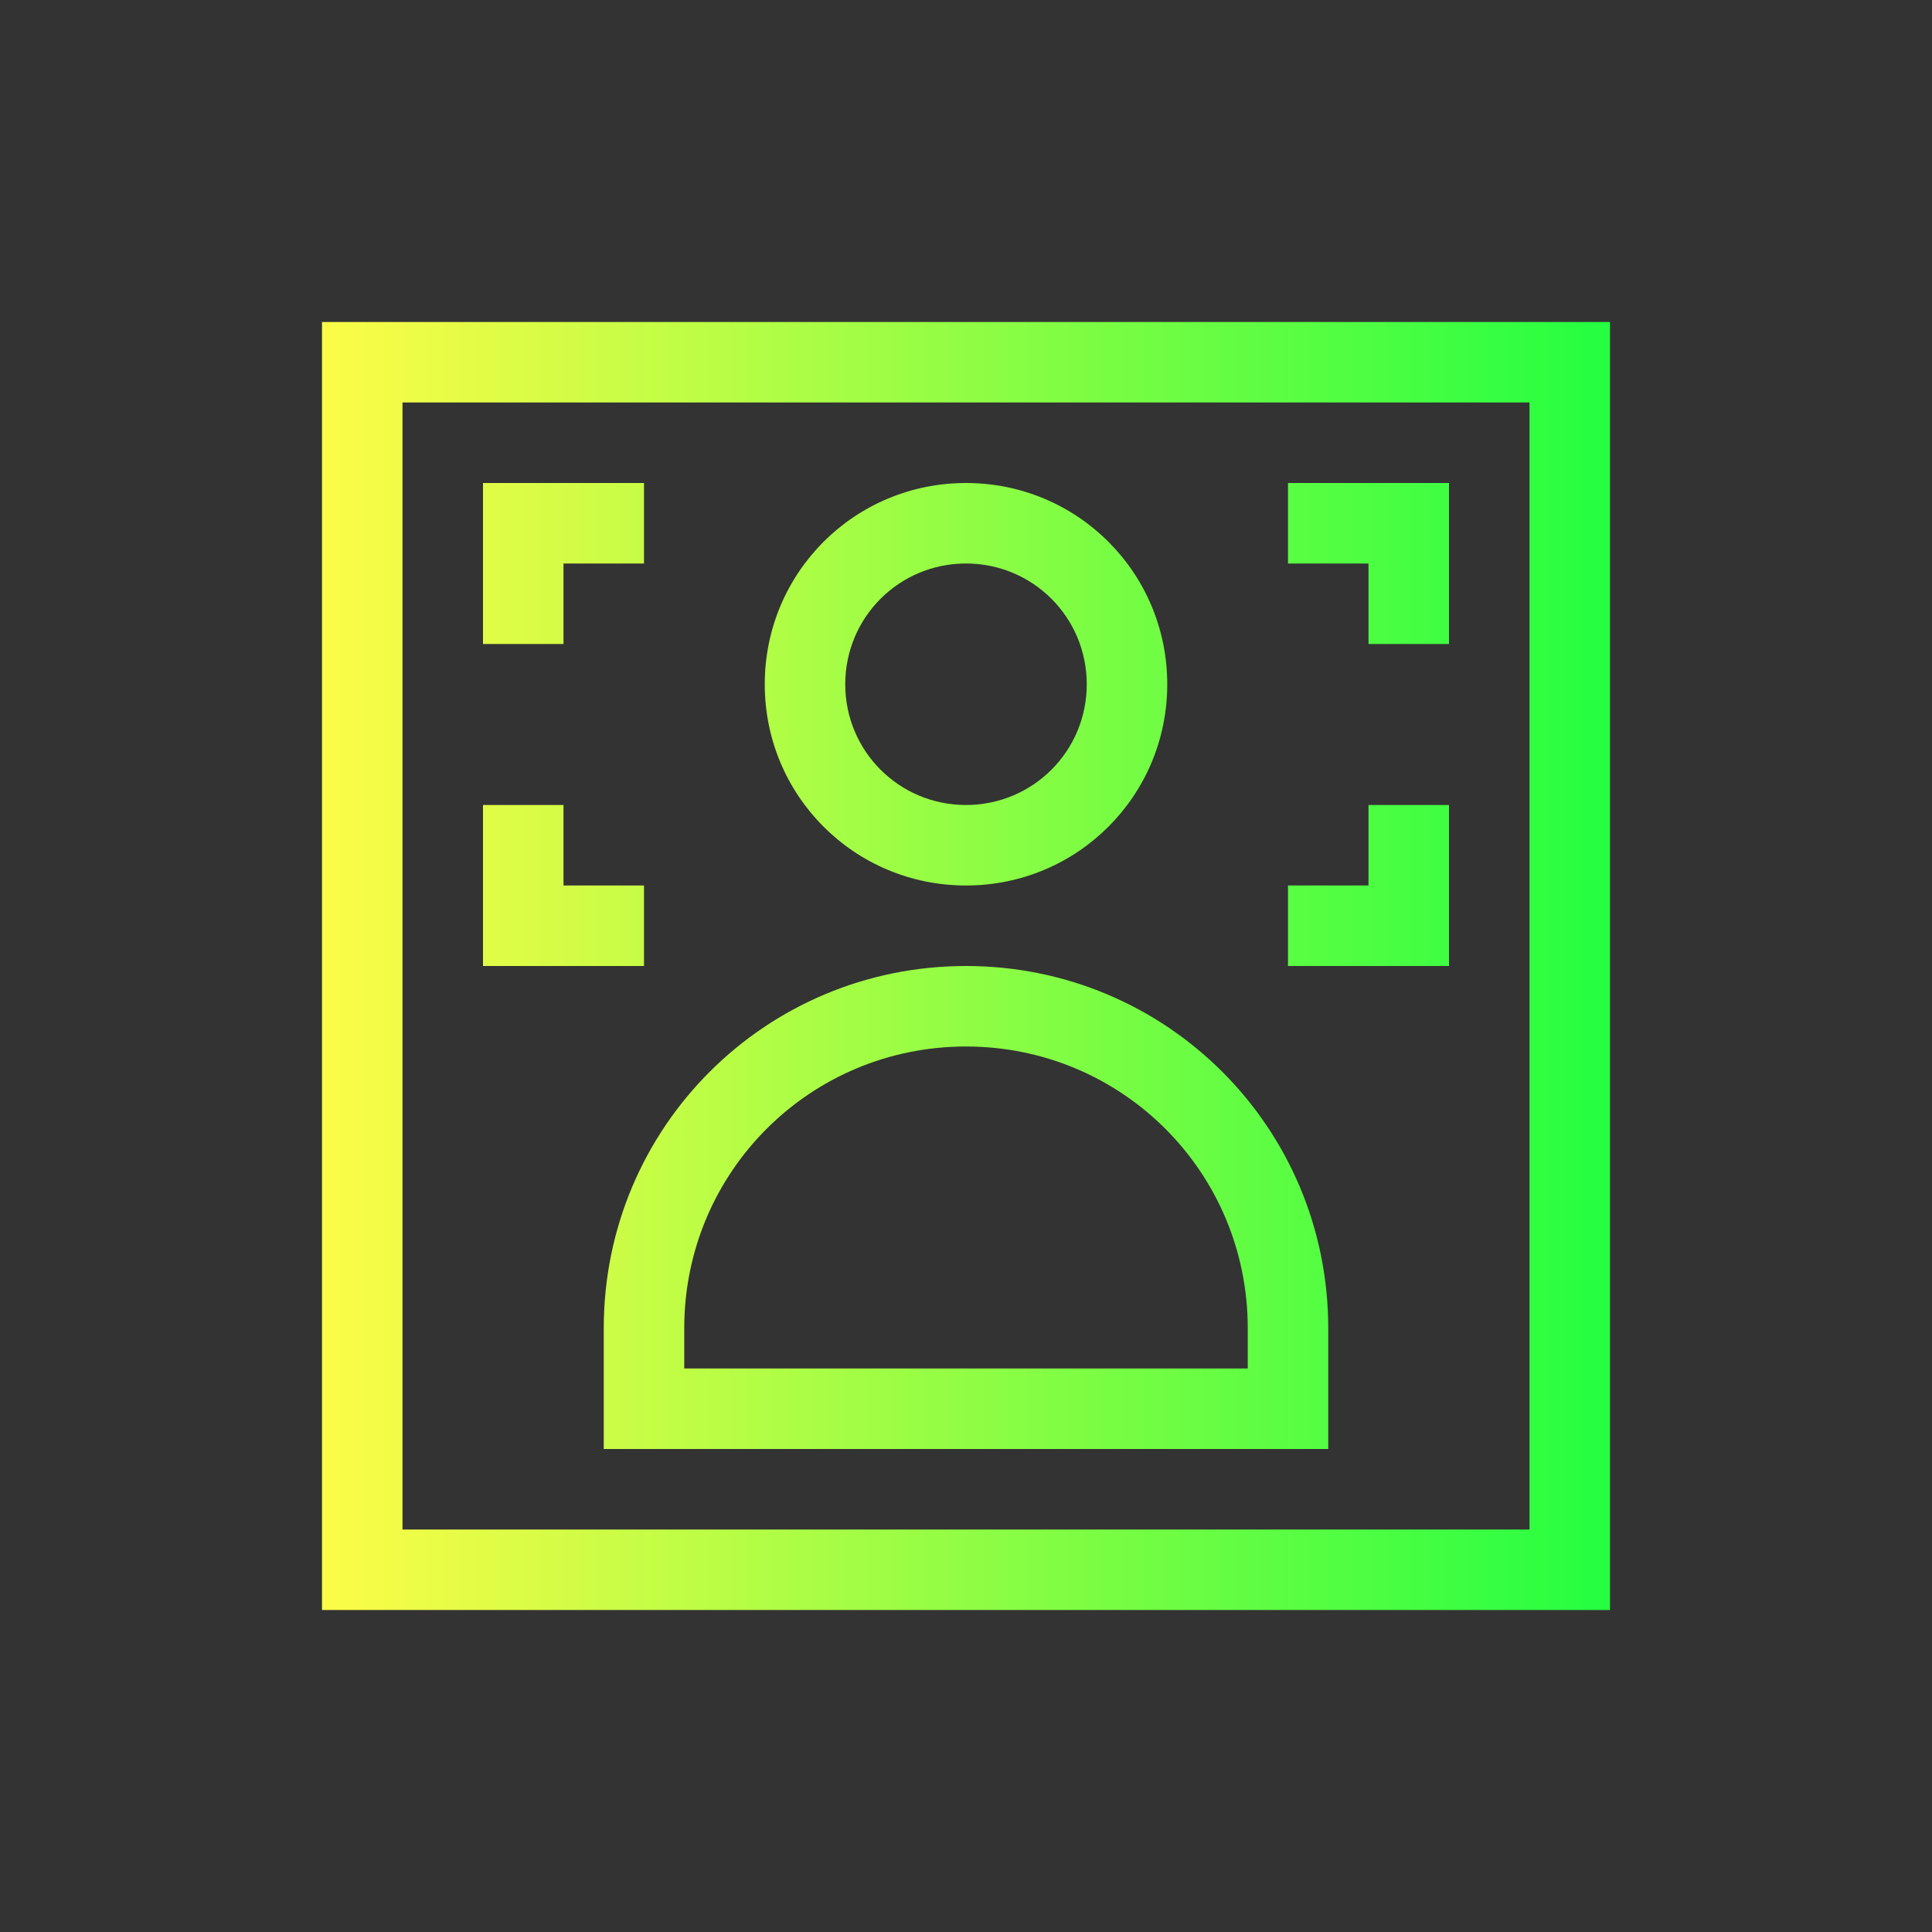 <svg width="24" height="24" viewBox="0 0 24 24" fill="none" xmlns="http://www.w3.org/2000/svg">
<rect x="0" y="0" width="24" height="24" fill="#333333" stroke="none"/>
<path d="M4 4V5V20H5H20V19V4H4ZM5 5H19V19H5V5ZM6 6V7V8H7V7H8V6H6ZM12 6C10.615 6 9.5 7.115 9.5 8.5C9.5 9.885 10.615 11 12 11C13.385 11 14.5 9.885 14.5 8.5C14.5 7.115 13.385 6 12 6ZM16 6V7H17V8H18V6H16ZM12 7C12.831 7 13.5 7.669 13.5 8.5C13.5 9.331 12.831 10 12 10C11.169 10 10.5 9.331 10.5 8.5C10.5 7.669 11.169 7 12 7ZM6 10V11V12H8V11H7V10H6ZM17 10V11H16V12H18V11V10H17ZM12 12C9.507 12 7.5 14.007 7.5 16.5V17V18H7.775H8.5H8.846H15.154H16.225H16.5V17V16.5C16.5 14.007 14.493 12 12 12ZM12 13C13.939 13 15.5 14.561 15.5 16.5V17H8.5V16.5C8.5 14.561 10.061 13 12 13Z" fill="url(#paint0_linear_10_15461)"/>
<defs>
<linearGradient id="paint0_linear_10_15461" x1="4" y1="12" x2="20" y2="12" gradientUnits="userSpaceOnUse">
<stop stop-color="#FDFC47"/>
<stop offset="1" stop-color="#24FE41"/>
</linearGradient>
</defs>
</svg>
